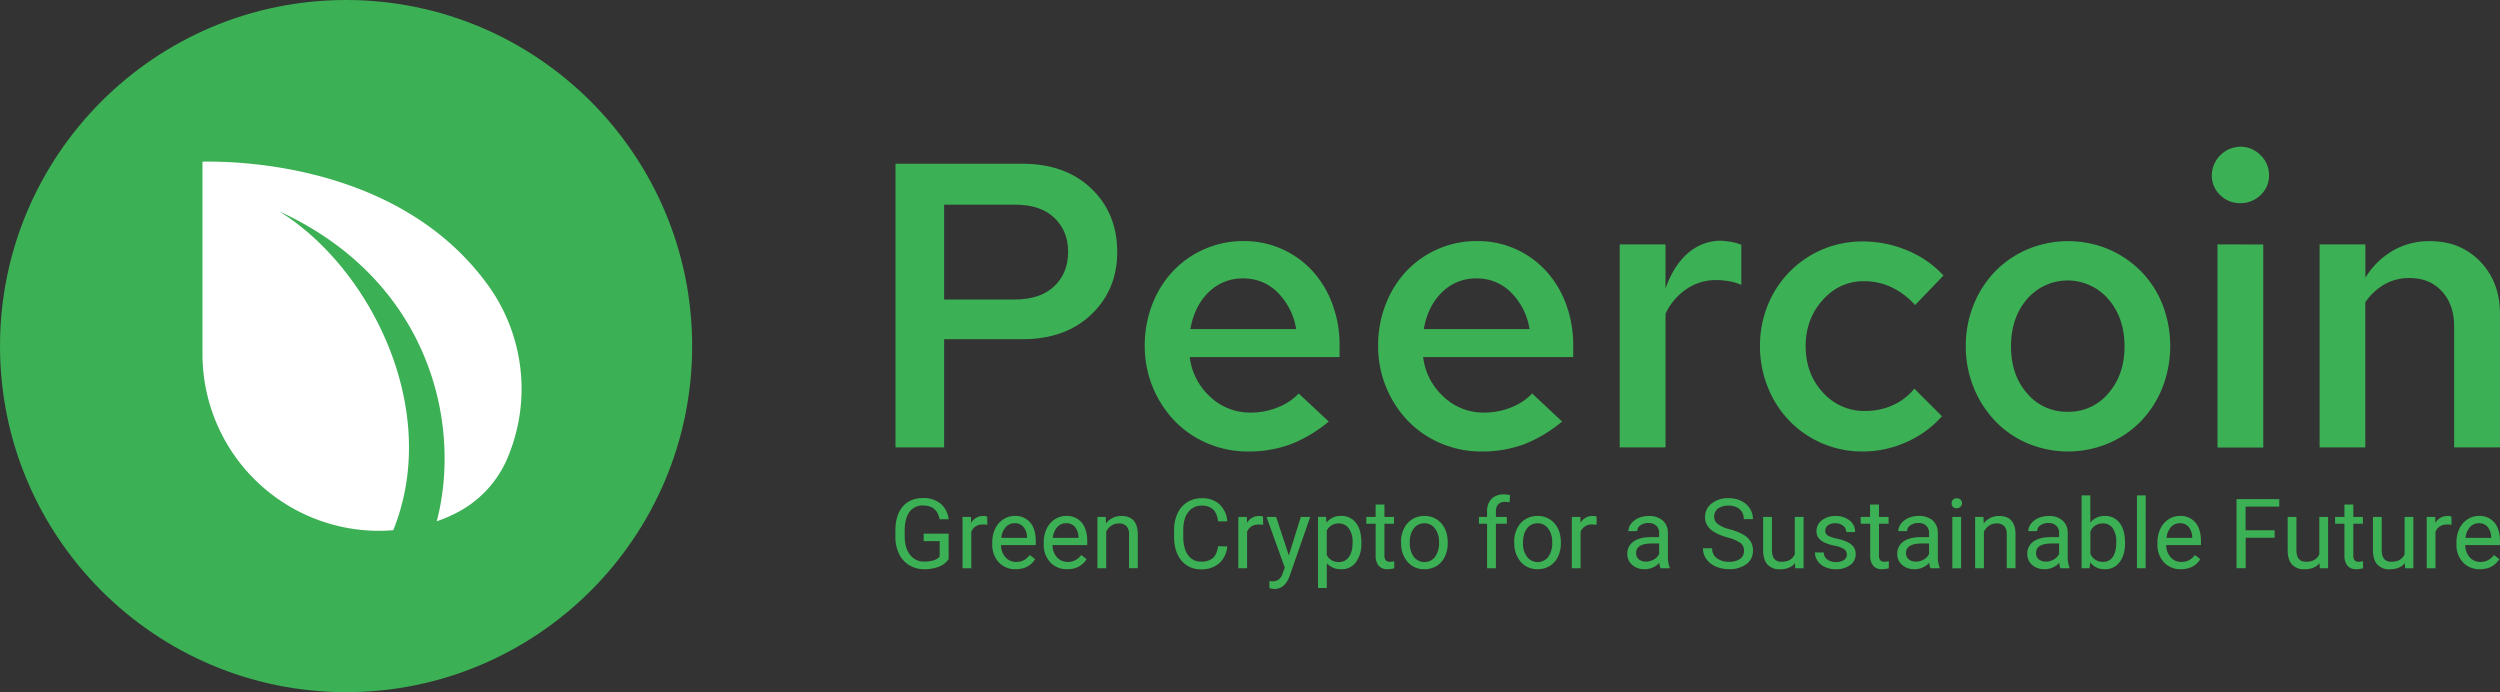 <svg xmlns="http://www.w3.org/2000/svg" viewBox="0 0 1230.72 340.74"><rect x="0" y="0" width="1230.72" height="340.74" fill="#333333" stroke="none"/><defs><style>.cls-1,.cls-3{fill:#3cb054;}.cls-1,.cls-2{fill-rule:evenodd;}.cls-2{fill:#fff;}</style></defs><g id="Layer_2" data-name="Layer 2"><g id="Layer_1-2" data-name="Layer 1"><path class="cls-1" d="M170.37,0c94,0,170.37,76.34,170.37,170.37S264.4,340.74,170.37,340.74,0,264.4,0,170.37,76.34,0,170.37,0Z"/><path class="cls-2" d="M193.59,261c-3,.26-5.44.32-6.91.32a87,87,0,0,1-87-87v-2.38h0V79.58h0c29.16-.46,101.09,5.9,140.76,61.08a87.09,87.09,0,0,1,10.18,82.88l0,0a54,54,0,0,1-27,29.49,69.44,69.44,0,0,1-8.61,3.58c12.66-48.5-3.9-118.76-77.47-152.53,44.68,27.7,80,97.46,56.08,156.89Z"/><path class="cls-3" d="M467,275.29a10.37,10.37,0,0,1-4.82,3.7,19.39,19.39,0,0,1-7.2,1.23,14,14,0,0,1-7.38-2,13,13,0,0,1-5-5.55,19.24,19.24,0,0,1-1.81-8.34v-3q0-7.68,3.59-11.91t10.07-4.23a12.91,12.91,0,0,1,8.57,2.72,11.84,11.84,0,0,1,4,7.72h-4.48q-1.26-6.76-8-6.77a7.92,7.92,0,0,0-6.83,3.16c-1.55,2.12-2.34,5.17-2.35,9.18v2.78q0,5.73,2.61,9.1a8.5,8.5,0,0,0,7.08,3.38,15.7,15.7,0,0,0,4.41-.56,6.75,6.75,0,0,0,3.13-1.89v-7.61h-7.87v-3.67H467Z"/><path class="cls-3" d="M486.05,258.36a12.78,12.78,0,0,0-2.12-.16q-4.26,0-5.77,3.61v17.94h-4.32V254.48H478l.07,2.92a6.74,6.74,0,0,1,6-3.39,4.34,4.34,0,0,1,1.91.33Z"/><path class="cls-3" d="M500.06,280.22a11.05,11.05,0,0,1-8.36-3.38,12.51,12.51,0,0,1-3.22-9V267a15.13,15.13,0,0,1,1.44-6.71,11.19,11.19,0,0,1,4-4.63,10.14,10.14,0,0,1,5.6-1.67,9.5,9.5,0,0,1,7.66,3.25c1.82,2.17,2.73,5.26,2.73,9.3v1.79H492.8a9,9,0,0,0,2.18,6,6.9,6.9,0,0,0,5.32,2.3,7.54,7.54,0,0,0,3.87-.93,9.76,9.76,0,0,0,2.78-2.48l2.64,2.06Q506.41,280.21,500.06,280.22Zm-.53-22.65a5.74,5.74,0,0,0-4.39,1.9,9.22,9.22,0,0,0-2.2,5.33H505.6v-.32a8.27,8.27,0,0,0-1.78-5.11A5.44,5.44,0,0,0,499.53,257.57Z"/><path class="cls-3" d="M525.4,280.22a11.05,11.05,0,0,1-8.36-3.38,12.51,12.51,0,0,1-3.22-9V267a15.27,15.27,0,0,1,1.43-6.71,11.29,11.29,0,0,1,4-4.63,10.13,10.13,0,0,1,5.59-1.67,9.47,9.47,0,0,1,7.66,3.25c1.82,2.17,2.74,5.26,2.74,9.3v1.79H518.14a9,9,0,0,0,2.18,6,6.88,6.88,0,0,0,5.31,2.3,7.56,7.56,0,0,0,3.88-.93,9.76,9.76,0,0,0,2.78-2.48l2.64,2.06Q531.75,280.21,525.4,280.22Zm-.54-22.65a5.77,5.77,0,0,0-4.39,1.9,9.28,9.28,0,0,0-2.19,5.33h12.66v-.32a8.27,8.27,0,0,0-1.78-5.11A5.44,5.44,0,0,0,524.86,257.57Z"/><path class="cls-3" d="M544.34,254.48l.14,3.18a9.21,9.21,0,0,1,7.57-3.65q8,0,8.08,9v16.7h-4.32V263a5.87,5.87,0,0,0-1.25-4,5,5,0,0,0-3.82-1.31,6.22,6.22,0,0,0-3.69,1.12,7.64,7.64,0,0,0-2.48,2.94v18h-4.32V254.48Z"/><path class="cls-3" d="M604.17,269a12.54,12.54,0,0,1-4,8.33,13.09,13.09,0,0,1-8.91,2.93,12,12,0,0,1-9.66-4.32Q578,271.58,578,264.34v-3.27a19.38,19.38,0,0,1,1.69-8.34,12.61,12.61,0,0,1,4.8-5.52,13.32,13.32,0,0,1,7.19-1.93,12.27,12.27,0,0,1,8.69,3,12.64,12.64,0,0,1,3.81,8.37h-4.51q-.58-4.08-2.53-5.91a7.71,7.71,0,0,0-5.46-1.82,8,8,0,0,0-6.73,3.18q-2.45,3.18-2.44,9v3.3q0,5.53,2.31,8.81a7.47,7.47,0,0,0,6.47,3.27,8.61,8.61,0,0,0,5.73-1.69c1.33-1.13,2.22-3.1,2.65-5.9Z"/><path class="cls-3" d="M621.82,258.36a12.78,12.78,0,0,0-2.12-.16q-4.26,0-5.77,3.61v17.94h-4.32V254.48h4.2l.07,2.92a6.74,6.74,0,0,1,6-3.39,4.34,4.34,0,0,1,1.91.33Z"/><path class="cls-3" d="M634.48,273.42l5.89-18.94H645l-10.16,29.17q-2.36,6.3-7.49,6.3l-.82-.07-1.61-.3v-3.5l1.16.09a5.66,5.66,0,0,0,3.42-.89,6.33,6.33,0,0,0,2-3.24l1-2.57-9-25h4.72Z"/><path class="cls-3" d="M670.19,267.4a15.12,15.12,0,0,1-2.64,9.29,8.46,8.46,0,0,1-7.15,3.53,9.29,9.29,0,0,1-7.24-2.92v12.16h-4.32v-35h3.95l.21,2.8a8.89,8.89,0,0,1,7.33-3.27,8.63,8.63,0,0,1,7.21,3.44q2.64,3.44,2.65,9.55Zm-4.32-.49a11.13,11.13,0,0,0-1.83-6.75,5.86,5.86,0,0,0-5-2.48,6.36,6.36,0,0,0-5.89,3.48v12.07a6.35,6.35,0,0,0,5.93,3.46,5.84,5.84,0,0,0,4.94-2.46C665.25,272.58,665.87,270.14,665.87,266.91Z"/><path class="cls-3" d="M681.54,248.36v6.12h4.71v3.34h-4.71v15.69a3.52,3.52,0,0,0,.63,2.28,2.63,2.63,0,0,0,2.14.76,10.23,10.23,0,0,0,2.06-.28v3.48a12.6,12.6,0,0,1-3.32.47,5.39,5.39,0,0,1-4.36-1.75,7.55,7.55,0,0,1-1.48-5V257.82h-4.6v-3.34h4.6v-6.12Z"/><path class="cls-3" d="M689.69,266.88a14.86,14.86,0,0,1,1.46-6.68,10.83,10.83,0,0,1,4.06-4.57,11,11,0,0,1,5.94-1.62,10.66,10.66,0,0,1,8.35,3.58q3.19,3.57,3.19,9.5v.31a15.1,15.1,0,0,1-1.41,6.62,10.8,10.8,0,0,1-4,4.56,11.23,11.23,0,0,1-6,1.64,10.62,10.62,0,0,1-8.33-3.58,13.68,13.68,0,0,1-3.18-9.45Zm4.34.52a10.77,10.77,0,0,0,2,6.74,6.6,6.6,0,0,0,10.45,0,11.84,11.84,0,0,0,1.94-7.23,10.74,10.74,0,0,0-2-6.73,6.26,6.26,0,0,0-5.24-2.58,6.2,6.2,0,0,0-5.16,2.54Q694,262.66,694,267.4Z"/><path class="cls-3" d="M732.07,279.75V257.82h-4v-3.34h4v-2.59a8.59,8.59,0,0,1,2.17-6.28,8.21,8.21,0,0,1,6.14-2.22,11.54,11.54,0,0,1,3,.39l-.23,3.49a12.5,12.5,0,0,0-2.34-.21,4.24,4.24,0,0,0-3.25,1.23,5,5,0,0,0-1.14,3.52v2.67h5.39v3.34h-5.39v21.93Z"/><path class="cls-3" d="M745.4,266.88a15,15,0,0,1,1.46-6.68,10.79,10.79,0,0,1,10-6.19,10.68,10.68,0,0,1,8.35,3.58q3.18,3.57,3.19,9.5v.31A15,15,0,0,1,767,274a10.67,10.67,0,0,1-4,4.56,11.17,11.17,0,0,1-6,1.64,10.62,10.62,0,0,1-8.33-3.58,13.68,13.68,0,0,1-3.19-9.45Zm4.35.52a10.77,10.77,0,0,0,2,6.74,6.6,6.6,0,0,0,10.45,0,11.84,11.84,0,0,0,1.94-7.23,10.74,10.74,0,0,0-2-6.73,6.26,6.26,0,0,0-5.24-2.58,6.2,6.2,0,0,0-5.16,2.54Q749.74,262.66,749.75,267.4Z"/><path class="cls-3" d="M786,258.36a12.9,12.9,0,0,0-2.13-.16,5.7,5.7,0,0,0-5.77,3.61v17.94h-4.31V254.48H778l.07,2.92a6.72,6.72,0,0,1,6-3.39,4.42,4.42,0,0,1,1.92.33Z"/><path class="cls-3" d="M817.45,279.75a9.22,9.22,0,0,1-.61-2.66,9.65,9.65,0,0,1-7.19,3.13,8.91,8.91,0,0,1-6.13-2.12,6.82,6.82,0,0,1-2.4-5.36,7.13,7.13,0,0,1,3-6.13q3-2.17,8.44-2.18h4.2v-2a4.84,4.84,0,0,0-1.35-3.61,5.45,5.45,0,0,0-4-1.35,6.27,6.27,0,0,0-3.87,1.17,3.43,3.43,0,0,0-1.57,2.83h-4.34a6,6,0,0,1,1.34-3.66,9.31,9.31,0,0,1,3.64-2.79,12.37,12.37,0,0,1,5.06-1,10,10,0,0,1,6.84,2.19,7.86,7.86,0,0,1,2.57,6v11.63a14.27,14.27,0,0,0,.89,5.54v.37Zm-7.17-3.29a7.59,7.59,0,0,0,3.85-1,6.37,6.37,0,0,0,2.64-2.74v-5.18h-3.39q-7.93,0-7.94,4.65a3.94,3.94,0,0,0,1.36,3.17A5.16,5.16,0,0,0,810.28,276.46Z"/><path class="cls-3" d="M850.4,264.59q-5.77-1.65-8.4-4.07a7.79,7.79,0,0,1-2.63-6,8.22,8.22,0,0,1,3.22-6.64,12.75,12.75,0,0,1,8.34-2.63,13.84,13.84,0,0,1,6.25,1.36,10.19,10.19,0,0,1,4.25,3.73,9.53,9.53,0,0,1,1.51,5.21h-4.51a6.21,6.21,0,0,0-2-4.86,8,8,0,0,0-5.54-1.77,8.19,8.19,0,0,0-5.17,1.46,4.88,4.88,0,0,0-1.86,4.06,4.38,4.38,0,0,0,1.77,3.52,17.08,17.08,0,0,0,6,2.63,27.73,27.73,0,0,1,6.63,2.63,10.1,10.1,0,0,1,3.55,3.35,8.57,8.57,0,0,1,1.16,4.51,8,8,0,0,1-3.22,6.62,13.75,13.75,0,0,1-8.62,2.49,15.89,15.89,0,0,1-6.54-1.35A10.91,10.91,0,0,1,840,275.2a9,9,0,0,1-1.65-5.31h4.51a5.87,5.87,0,0,0,2.27,4.87,9.61,9.61,0,0,0,6.09,1.79,8.79,8.79,0,0,0,5.44-1.45,4.69,4.69,0,0,0,1.89-3.94,4.61,4.61,0,0,0-1.75-3.87A20.35,20.35,0,0,0,850.4,264.59Z"/><path class="cls-3" d="M883.67,277.25c-1.68,2-4.14,3-7.4,3a7.87,7.87,0,0,1-6.15-2.35q-2.11-2.34-2.14-6.95V254.48h4.32v16.33q0,5.74,4.67,5.74,4.95,0,6.59-3.69V254.48h4.32v25.27h-4.11Z"/><path class="cls-3" d="M909.15,273.05a3.17,3.17,0,0,0-1.32-2.72,12.48,12.48,0,0,0-4.6-1.67A22,22,0,0,1,898,267a7.42,7.42,0,0,1-2.85-2.34,5.55,5.55,0,0,1-.93-3.22,6.58,6.58,0,0,1,2.63-5.26,10.27,10.27,0,0,1,6.71-2.15,10.54,10.54,0,0,1,7,2.22,7,7,0,0,1,2.68,5.68H908.9a3.91,3.91,0,0,0-1.51-3.06,5.64,5.64,0,0,0-3.8-1.28,6,6,0,0,0-3.69,1,3.26,3.26,0,0,0-1.33,2.69,2.64,2.64,0,0,0,1.24,2.36,15.28,15.28,0,0,0,4.47,1.51,23.67,23.67,0,0,1,5.25,1.73,7.67,7.67,0,0,1,3,2.42,5.91,5.91,0,0,1,1,3.44,6.45,6.45,0,0,1-2.71,5.43,11.31,11.31,0,0,1-7,2.05,12.68,12.68,0,0,1-5.37-1.08,8.68,8.68,0,0,1-3.65-3,7.21,7.21,0,0,1-1.32-4.17h4.32a4.5,4.5,0,0,0,1.74,3.45,6.73,6.73,0,0,0,4.28,1.27,7,7,0,0,0,3.94-1A3,3,0,0,0,909.15,273.05Z"/><path class="cls-3" d="M925,248.36v6.12h4.72v3.34H925v15.69a3.52,3.52,0,0,0,.63,2.28,2.65,2.65,0,0,0,2.15.76,10.31,10.31,0,0,0,2.06-.28v3.48a12.66,12.66,0,0,1-3.32.47,5.41,5.41,0,0,1-4.37-1.75,7.55,7.55,0,0,1-1.47-5V257.82H916v-3.34h4.6v-6.12Z"/><path class="cls-3" d="M950.32,279.75a9,9,0,0,1-.6-2.66,9.68,9.68,0,0,1-7.2,3.13,8.93,8.93,0,0,1-6.13-2.12,6.85,6.85,0,0,1-2.39-5.36,7.15,7.15,0,0,1,3-6.13q3-2.17,8.44-2.18h4.21v-2a4.85,4.85,0,0,0-1.36-3.61,5.41,5.41,0,0,0-4-1.35,6.3,6.3,0,0,0-3.88,1.17,3.45,3.45,0,0,0-1.56,2.83h-4.35a6,6,0,0,1,1.35-3.66A9.24,9.24,0,0,1,939.5,255a12.34,12.34,0,0,1,5.06-1,10,10,0,0,1,6.84,2.19,7.89,7.89,0,0,1,2.57,6v11.63a14.29,14.29,0,0,0,.88,5.54v.37Zm-7.17-3.29a7.62,7.62,0,0,0,3.86-1,6.49,6.49,0,0,0,2.64-2.74v-5.18h-3.39q-7.93,0-7.94,4.65a3.93,3.93,0,0,0,1.35,3.17A5.2,5.2,0,0,0,943.15,276.46Z"/><path class="cls-3" d="M960.76,247.78a2.6,2.6,0,0,1,.64-1.77,2.86,2.86,0,0,1,3.82,0,2.52,2.52,0,0,1,.66,1.77,2.68,2.68,0,0,1-4.48,1.75A2.53,2.53,0,0,1,960.76,247.78Zm4.67,32h-4.32V254.48h4.32Z"/><path class="cls-3" d="M976.43,254.48l.14,3.18a9.21,9.21,0,0,1,7.57-3.65q8,0,8.08,9v16.7H987.9V263a5.82,5.82,0,0,0-1.25-4,5,5,0,0,0-3.82-1.31,6.22,6.22,0,0,0-3.69,1.12,7.73,7.73,0,0,0-2.48,2.94v18h-4.32V254.48Z"/><path class="cls-3" d="M1014.33,279.75a9,9,0,0,1-.6-2.66,9.68,9.68,0,0,1-7.2,3.13,8.93,8.93,0,0,1-6.13-2.12,6.85,6.85,0,0,1-2.39-5.36,7.15,7.15,0,0,1,3-6.13q3-2.17,8.44-2.18h4.21v-2a4.85,4.85,0,0,0-1.36-3.61,5.41,5.41,0,0,0-4-1.35,6.3,6.3,0,0,0-3.88,1.17,3.45,3.45,0,0,0-1.56,2.83h-4.35a6,6,0,0,1,1.34-3.66,9.27,9.27,0,0,1,3.65-2.79,12.32,12.32,0,0,1,5-1,10,10,0,0,1,6.85,2.19,7.85,7.85,0,0,1,2.56,6v11.63a14.27,14.27,0,0,0,.89,5.54v.37Zm-7.17-3.29a7.62,7.62,0,0,0,3.86-1,6.49,6.49,0,0,0,2.64-2.74v-5.18h-3.39q-7.93,0-7.94,4.65a3.93,3.93,0,0,0,1.35,3.17A5.2,5.2,0,0,0,1007.16,276.46Z"/><path class="cls-3" d="M1046.14,267.4q0,5.79-2.66,9.3a8.53,8.53,0,0,1-7.15,3.52,8.8,8.8,0,0,1-7.4-3.39l-.21,2.92h-4V243.88h4.32v13.38a8.77,8.77,0,0,1,7.21-3.25,8.56,8.56,0,0,1,7.23,3.48q2.63,3.48,2.63,9.53Zm-4.32-.49a11.63,11.63,0,0,0-1.71-6.82,5.62,5.62,0,0,0-4.9-2.41,6.33,6.33,0,0,0-6.14,4v10.93a6.51,6.51,0,0,0,6.19,4,5.59,5.59,0,0,0,4.83-2.41Q1041.82,271.74,1041.82,266.91Z"/><path class="cls-3" d="M1056.27,279.75H1052V243.88h4.32Z"/><path class="cls-3" d="M1073.67,280.22a11.05,11.05,0,0,1-8.36-3.38,12.51,12.51,0,0,1-3.22-9V267a15.13,15.13,0,0,1,1.44-6.71,11.19,11.19,0,0,1,4-4.63,10.13,10.13,0,0,1,5.59-1.67,9.47,9.47,0,0,1,7.66,3.25c1.83,2.17,2.74,5.26,2.74,9.3v1.79h-17.12a9,9,0,0,0,2.18,6,6.89,6.89,0,0,0,5.31,2.3,7.56,7.56,0,0,0,3.88-.93,9.76,9.76,0,0,0,2.78-2.48l2.64,2.06Q1080,280.21,1073.67,280.22Zm-.54-22.65a5.77,5.77,0,0,0-4.39,1.9,9.28,9.28,0,0,0-2.19,5.33h12.66v-.32a8.27,8.27,0,0,0-1.78-5.11A5.44,5.44,0,0,0,1073.13,257.57Z"/><path class="cls-3" d="M1119.79,264.73h-14.27v15H1101v-34h21.06v3.66h-16.58v11.66h14.27Z"/><path class="cls-3" d="M1141.88,277.25q-2.52,3-7.4,3a7.87,7.87,0,0,1-6.15-2.35q-2.11-2.34-2.14-6.95V254.48h4.32v16.33q0,5.74,4.67,5.74,5,0,6.59-3.69V254.48h4.32v25.27H1142Z"/><path class="cls-3" d="M1158.51,248.36v6.12h4.72v3.34h-4.72v15.69a3.52,3.52,0,0,0,.63,2.28,2.65,2.65,0,0,0,2.15.76,10.14,10.14,0,0,0,2-.28v3.48a12.53,12.53,0,0,1-3.31.47,5.41,5.41,0,0,1-4.37-1.75,7.55,7.55,0,0,1-1.47-5V257.82h-4.6v-3.34h4.6v-6.12Z"/><path class="cls-3" d="M1183.87,277.25q-2.52,3-7.4,3a7.86,7.86,0,0,1-6.15-2.35c-1.41-1.56-2.13-3.88-2.14-6.95V254.48h4.32v16.33q0,5.74,4.67,5.74,4.95,0,6.59-3.69V254.48h4.32v25.27H1184Z"/><path class="cls-3" d="M1206.85,258.36a12.78,12.78,0,0,0-2.12-.16q-4.26,0-5.77,3.61v17.94h-4.32V254.48h4.2l.07,2.92a6.74,6.74,0,0,1,6-3.39,4.37,4.37,0,0,1,1.91.33Z"/><path class="cls-3" d="M1220.86,280.22a11.05,11.05,0,0,1-8.36-3.38,12.51,12.51,0,0,1-3.22-9V267a15.13,15.13,0,0,1,1.44-6.71,11.19,11.19,0,0,1,4-4.63,10.13,10.13,0,0,1,5.59-1.67,9.47,9.47,0,0,1,7.66,3.25c1.83,2.17,2.74,5.26,2.74,9.3v1.79H1213.6a9,9,0,0,0,2.18,6,6.89,6.89,0,0,0,5.31,2.3,7.56,7.56,0,0,0,3.88-.93,9.76,9.76,0,0,0,2.78-2.48l2.64,2.06Q1227.21,280.21,1220.86,280.22Zm-.54-22.65a5.77,5.77,0,0,0-4.39,1.9,9.28,9.28,0,0,0-2.19,5.33h12.66v-.32a8.27,8.27,0,0,0-1.78-5.11A5.44,5.44,0,0,0,1220.32,257.57Z"/><path class="cls-3" d="M440.84,220.26V80.61h62.45q21.13,0,33.91,12.17T550,124.1q0,18.56-12.77,30.72T503.29,167H464.78v53.26Zm58.86-119.5H464.78v46.68H499.5q12.57,0,19.45-6.48t6.88-17.06q0-10.17-6.78-16.66T499.7,100.76Z"/><path class="cls-3" d="M654.12,207.5a66.68,66.68,0,0,1-18.66,11.17,59.07,59.07,0,0,1-21.05,3.59,50.41,50.41,0,0,1-19.95-4,49.05,49.05,0,0,1-16.16-11,53.18,53.18,0,0,1-14.76-36.91,55.86,55.86,0,0,1,3.69-20.45,50.07,50.07,0,0,1,10.17-16.36,47.54,47.54,0,0,1,34.82-14.87A45.55,45.55,0,0,1,646,133.28a49.21,49.21,0,0,1,9.87,16.26,57.69,57.69,0,0,1,3.59,20.65v5.58H585.68a31.45,31.45,0,0,0,10.08,19.56,28.45,28.45,0,0,0,19.85,7.78,35.53,35.53,0,0,0,13.27-2.5,28.91,28.91,0,0,0,10.47-6.88ZM612,137.07a23.45,23.45,0,0,0-17,6.78q-7,6.79-9,18.16h52.08a32.78,32.78,0,0,0-9.08-18A23.44,23.44,0,0,0,612,137.07Z"/><path class="cls-3" d="M769,207.5a66.77,66.77,0,0,1-18.65,11.17,59.11,59.11,0,0,1-21,3.59,50.41,50.41,0,0,1-20-4,49,49,0,0,1-16.16-11,53.13,53.13,0,0,1-14.77-36.91,55.66,55.66,0,0,1,3.7-20.45,50.07,50.07,0,0,1,10.17-16.36,47.49,47.49,0,0,1,34.81-14.87A45.5,45.5,0,0,1,761,133.28a49.4,49.4,0,0,1,9.88,16.26,57.91,57.91,0,0,1,3.59,20.65v5.58H700.6a31.4,31.4,0,0,0,10.08,19.56,28.45,28.45,0,0,0,19.85,7.78,35.48,35.48,0,0,0,13.26-2.5,29,29,0,0,0,10.48-6.88Zm-42.09-70.43a23.42,23.42,0,0,0-17,6.78q-7,6.79-9,18.16h52.07a32.71,32.71,0,0,0-9.08-18A23.43,23.43,0,0,0,726.94,137.07Z"/><path class="cls-3" d="M797.36,220.26V120.31h22.55v21.75q4-11.37,11.07-17.46a24.48,24.48,0,0,1,16.46-6.09c1.86.14,3.52.34,5,.6a27.15,27.15,0,0,1,4.79,1.4v19.75a24.66,24.66,0,0,0-5.89-1.8,37.12,37.12,0,0,0-6.49-.59,25.66,25.66,0,0,0-14.56,4.39,30,30,0,0,0-10.37,12.17v65.83Z"/><path class="cls-3" d="M918.26,202.31a32.67,32.67,0,0,0,13.47-2.8,28.49,28.49,0,0,0,10.68-8.18L956,204.9a50.14,50.14,0,0,1-17.35,12.67,52.34,52.34,0,0,1-21.75,4.69,49.84,49.84,0,0,1-35.91-15,51.14,51.14,0,0,1-10.68-16.56,53.65,53.65,0,0,1-3.89-20.35,52.84,52.84,0,0,1,3.89-20.25,49.94,49.94,0,0,1,46.59-31.23,56.56,56.56,0,0,1,22,4.39,50.63,50.63,0,0,1,17.86,12.37l-14,14.57a36,36,0,0,0-11.57-8.78,31.49,31.49,0,0,0-13.56-3q-12,0-20.35,9.28t-8.38,22.65q0,13.56,8.38,22.74A27.17,27.17,0,0,0,918.26,202.31Z"/><path class="cls-3" d="M967.74,170.39a53.38,53.38,0,0,1,3.89-20.45,51,51,0,0,1,10.58-16.36,48.93,48.93,0,0,1,16-10.88,51.62,51.62,0,0,1,39.8,0,50.45,50.45,0,0,1,16,10.88,49,49,0,0,1,10.58,16.36,56.64,56.64,0,0,1-.1,41,50.85,50.85,0,0,1-10.58,16.46,49,49,0,0,1-16,10.87,51.37,51.37,0,0,1-39.7,0,48.1,48.1,0,0,1-16-11,52.28,52.28,0,0,1-10.58-16.46A53.42,53.42,0,0,1,967.74,170.39ZM1018,202.71a25.28,25.28,0,0,0,20-9.18q7.88-9.18,7.88-22.94,0-14.18-8-23.35a26.4,26.4,0,0,0-40,0q-7.89,9.18-7.88,23.35,0,14,7.88,23A25.39,25.39,0,0,0,1018,202.71Z"/><path class="cls-3" d="M1102.81,100a13.64,13.64,0,0,1-9.88-4,13.16,13.16,0,0,1-4.09-9.78,14.32,14.32,0,0,1,14-14,13.61,13.61,0,0,1,10,4.19,13.39,13.39,0,0,1,4.18,9.77,13.15,13.15,0,0,1-4.08,9.78A13.89,13.89,0,0,1,1102.81,100Zm11.37,20.35v99.95h-22.54V120.31Z"/><path class="cls-3" d="M1141.91,220.26V120.31h22.55v16.36a39.16,39.16,0,0,1,13.66-13.37,35.93,35.93,0,0,1,18.06-4.59q15.16,0,24.84,10.08t9.68,25.64v65.83h-22.55V160.81q0-10.77-6-17.36t-16-6.58a24.51,24.51,0,0,0-12.26,3.09,28.52,28.52,0,0,0-9.48,8.88v71.42Z"/></g></g></svg>